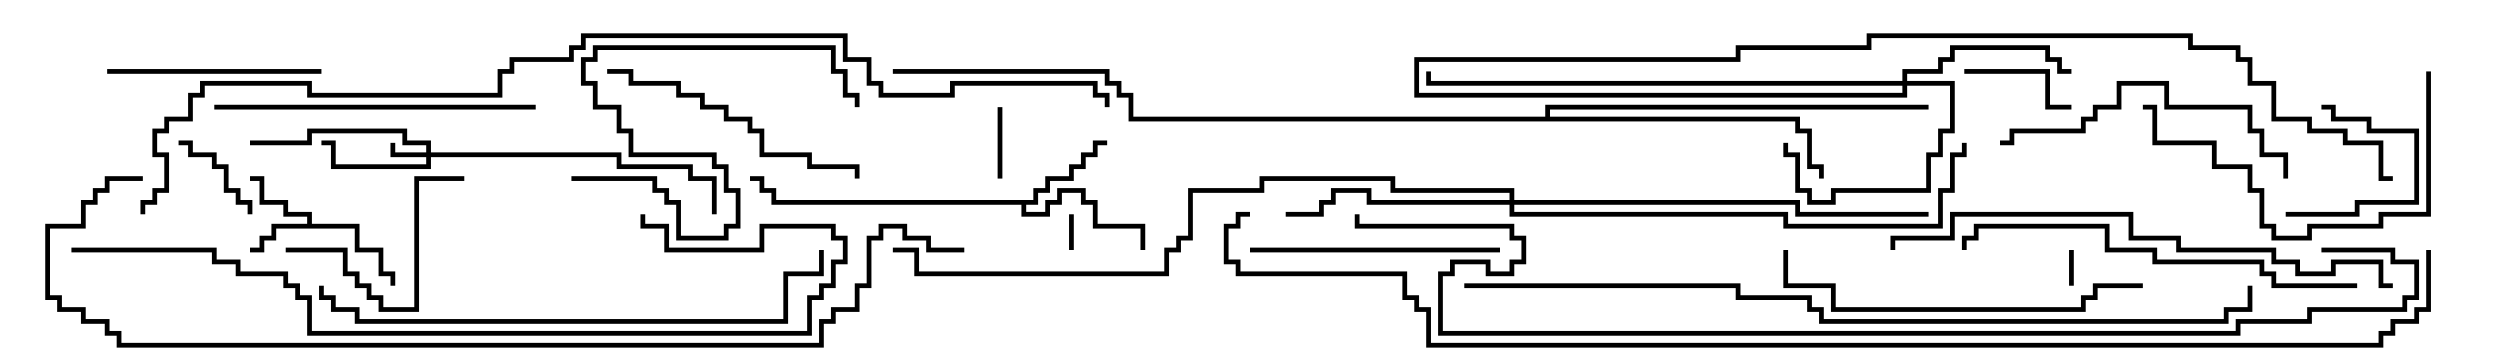 <svg version="1.1" width="105" height="15" xmlns="http://www.w3.org/2000/svg"><path d="M12.9,9.4L12.9,9.1L11.9,9.1L11.9,8.6L10.9,8.6L10.9,7.6L10.5,7.6L10.5,7.4L11.1,7.4L11.1,8.4L12.1,8.4L12.1,8.9L13.1,8.9L13.1,9.4L15.1,9.4L15.1,10.4L16.1,10.4L16.1,11.4L16.6,11.4L16.6,12L16.4,12L16.4,11.6L15.9,11.6L15.9,10.6L14.9,10.6L14.9,9.6L11.6,9.6L11.6,10.1L11.1,10.1L11.1,10.6L10.5,10.6L10.5,10.4L10.9,10.4L10.9,9.9L11.4,9.9L11.4,9.4z" stroke="none"/><path d="M43.4,8.4L43.4,7.9L43.9,7.9L43.9,7.4L44.9,7.4L44.9,6.9L45.4,6.9L45.4,6.4L45.9,6.4L45.9,5.9L46.5,5.9L46.5,6.1L46.1,6.1L46.1,6.6L45.6,6.6L45.6,7.1L45.1,7.1L45.1,7.6L44.1,7.6L44.1,8.1L43.6,8.1L43.6,8.6L43.1,8.6L43.1,8.9L43.9,8.9L43.9,8.4L44.4,8.4L44.4,7.9L45.6,7.9L45.6,8.4L46.1,8.4L46.1,9.4L48.1,9.4L48.1,10.5L47.9,10.5L47.9,9.6L45.9,9.6L45.9,8.6L45.4,8.6L45.4,8.1L44.6,8.1L44.6,8.6L44.1,8.6L44.1,9.1L42.9,9.1L42.9,8.6L32.4,8.6L32.4,8.1L31.9,8.1L31.9,7.6L31.5,7.6L31.5,7.4L32.1,7.4L32.1,7.9L32.6,7.9L32.6,8.4z" stroke="none"/><path d="M64.9,4.9L64.9,4.4L81,4.4L81,4.6L65.1,4.6L65.1,4.9L75.6,4.9L75.6,5.4L76.1,5.4L76.1,6.9L76.6,6.9L76.6,7.5L76.4,7.5L76.4,7.1L75.9,7.1L75.9,5.6L75.4,5.6L75.4,5.1L47.4,5.1L47.4,4.1L46.9,4.1L46.9,3.6L46.4,3.6L46.4,3.1L37.5,3.1L37.5,2.9L46.6,2.9L46.6,3.4L47.1,3.4L47.1,3.9L47.6,3.9L47.6,4.9z" stroke="none"/><path d="M17.9,6.4L17.9,6.1L16.9,6.1L16.9,5.6L13.1,5.6L13.1,6.1L10.5,6.1L10.5,5.9L12.9,5.9L12.9,5.4L17.1,5.4L17.1,5.9L18.1,5.9L18.1,6.4L26.1,6.4L26.1,6.9L29.1,6.9L29.1,7.4L30.1,7.4L30.1,9L29.9,9L29.9,7.6L28.9,7.6L28.9,7.1L25.9,7.1L25.9,6.6L18.1,6.6L18.1,7.1L13.9,7.1L13.9,6.1L13.5,6.1L13.5,5.9L14.1,5.9L14.1,6.9L17.9,6.9L17.9,6.6L16.4,6.6L16.4,6L16.6,6L16.6,6.4z" stroke="none"/><path d="M79.9,3.4L79.9,2.9L81.4,2.9L81.4,2.4L81.9,2.4L81.9,1.9L86.1,1.9L86.1,2.4L86.6,2.4L86.6,2.9L87,2.9L87,3.1L86.4,3.1L86.4,2.6L85.9,2.6L85.9,2.1L82.1,2.1L82.1,2.6L81.6,2.6L81.6,3.1L80.1,3.1L80.1,3.4L82.1,3.4L82.1,5.6L81.6,5.6L81.6,6.6L81.1,6.6L81.1,8.1L77.1,8.1L77.1,8.6L75.9,8.6L75.9,8.1L75.4,8.1L75.4,6.6L74.9,6.6L74.9,6L75.1,6L75.1,6.4L75.6,6.4L75.6,7.9L76.1,7.9L76.1,8.4L76.9,8.4L76.9,7.9L80.9,7.9L80.9,6.4L81.4,6.4L81.4,5.4L81.9,5.4L81.9,3.6L80.1,3.6L80.1,4.1L59.4,4.1L59.4,2.4L72.9,2.4L72.9,1.9L78.4,1.9L78.4,1.4L92.1,1.4L92.1,1.9L94.1,1.9L94.1,2.4L94.6,2.4L94.6,3.4L95.6,3.4L95.6,4.9L97.1,4.9L97.1,5.4L98.6,5.4L98.6,5.9L100.1,5.9L100.1,7.4L100.5,7.4L100.5,7.6L99.9,7.6L99.9,6.1L98.4,6.1L98.4,5.6L96.9,5.6L96.9,5.1L95.4,5.1L95.4,3.6L94.4,3.6L94.4,2.6L93.9,2.6L93.9,2.1L91.9,2.1L91.9,1.6L78.6,1.6L78.6,2.1L73.1,2.1L73.1,2.6L59.6,2.6L59.6,3.9L79.9,3.9L79.9,3.6L59.9,3.6L59.9,3L60.1,3L60.1,3.4z" stroke="none"/><path d="M63.4,8.4L63.4,8.1L58.4,8.1L58.4,7.6L53.1,7.6L53.1,8.1L50.1,8.1L50.1,10.1L49.6,10.1L49.6,10.6L49.1,10.6L49.1,11.6L38.4,11.6L38.4,10.6L37.5,10.6L37.5,10.4L38.6,10.4L38.6,11.4L48.9,11.4L48.9,10.4L49.4,10.4L49.4,9.9L49.9,9.9L49.9,7.9L52.9,7.9L52.9,7.4L58.6,7.4L58.6,7.9L63.6,7.9L63.6,8.4L75.6,8.4L75.6,8.9L81,8.9L81,9.1L75.4,9.1L75.4,8.6L63.6,8.6L63.6,8.9L75.1,8.9L75.1,9.4L81.4,9.4L81.4,7.9L81.9,7.9L81.9,6.4L82.4,6.4L82.4,6L82.6,6L82.6,6.6L82.1,6.6L82.1,8.1L81.6,8.1L81.6,9.6L74.9,9.6L74.9,9.1L63.4,9.1L63.4,8.6L57.4,8.6L57.4,8.1L56.1,8.1L56.1,8.6L55.6,8.6L55.6,9.1L54,9.1L54,8.9L55.4,8.9L55.4,8.4L55.9,8.4L55.9,7.9L57.6,7.9L57.6,8.4z" stroke="none"/><path d="M44.9,9L45.1,9L45.1,10.5L44.9,10.5z" stroke="none"/><path d="M87.1,12L86.9,12L86.9,10.5L87.1,10.5z" stroke="none"/><path d="M42.1,7.5L41.9,7.5L41.9,4.5L42.1,4.5z" stroke="none"/><path d="M10.6,9L10.4,9L10.4,8.6L9.9,8.6L9.9,8.1L9.4,8.1L9.4,7.1L8.9,7.1L8.9,6.6L7.9,6.6L7.9,6.1L7.5,6.1L7.5,5.9L8.1,5.9L8.1,6.4L9.1,6.4L9.1,6.9L9.6,6.9L9.6,7.9L10.1,7.9L10.1,8.4L10.6,8.4z" stroke="none"/><path d="M96,9.1L96,8.9L98.9,8.9L98.9,8.4L101.4,8.4L101.4,5.6L99.4,5.6L99.4,5.1L97.9,5.1L97.9,4.6L97.5,4.6L97.5,4.4L98.1,4.4L98.1,4.9L99.6,4.9L99.6,5.4L101.6,5.4L101.6,8.6L99.1,8.6L99.1,9.1z" stroke="none"/><path d="M82.5,3.1L82.5,2.9L86.1,2.9L86.1,4.4L87,4.4L87,4.6L85.9,4.6L85.9,3.1z" stroke="none"/><path d="M12,10.6L12,10.4L14.6,10.4L14.6,11.4L15.1,11.4L15.1,11.9L15.6,11.9L15.6,12.4L16.1,12.4L16.1,12.9L17.4,12.9L17.4,7.4L19.5,7.4L19.5,7.6L17.6,7.6L17.6,13.1L15.9,13.1L15.9,12.6L15.4,12.6L15.4,12.1L14.9,12.1L14.9,11.6L14.4,11.6L14.4,10.6z" stroke="none"/><path d="M4.5,3.1L4.5,2.9L13.5,2.9L13.5,3.1z" stroke="none"/><path d="M52.5,10.6L52.5,10.4L63,10.4L63,10.6z" stroke="none"/><path d="M36.1,7.5L35.9,7.5L35.9,7.1L33.9,7.1L33.9,6.6L31.9,6.6L31.9,5.6L31.4,5.6L31.4,5.1L30.4,5.1L30.4,4.6L29.4,4.6L29.4,4.1L28.4,4.1L28.4,3.6L26.4,3.6L26.4,3.1L25.5,3.1L25.5,2.9L26.6,2.9L26.6,3.4L28.6,3.4L28.6,3.9L29.6,3.9L29.6,4.4L30.6,4.4L30.6,4.9L31.6,4.9L31.6,5.4L32.1,5.4L32.1,6.4L34.1,6.4L34.1,6.9L36.1,6.9z" stroke="none"/><path d="M101.9,3L102.1,3L102.1,9.1L100.1,9.1L100.1,9.6L97.1,9.6L97.1,10.1L95.4,10.1L95.4,9.6L94.9,9.6L94.9,8.1L94.4,8.1L94.4,7.1L92.9,7.1L92.9,6.1L90.4,6.1L90.4,4.6L90,4.6L90,4.4L90.6,4.4L90.6,5.9L93.1,5.9L93.1,6.9L94.6,6.9L94.6,7.9L95.1,7.9L95.1,9.4L95.6,9.4L95.6,9.9L96.9,9.9L96.9,9.4L99.9,9.4L99.9,8.9L101.9,8.9z" stroke="none"/><path d="M96.1,7.5L95.9,7.5L95.9,6.6L94.9,6.6L94.9,5.6L94.4,5.6L94.4,4.6L90.9,4.6L90.9,3.6L89.1,3.6L89.1,4.6L88.1,4.6L88.1,5.1L87.6,5.1L87.6,5.6L84.6,5.6L84.6,6.1L84,6.1L84,5.9L84.4,5.9L84.4,5.4L87.4,5.4L87.4,4.9L87.9,4.9L87.9,4.4L88.9,4.4L88.9,3.4L91.1,3.4L91.1,4.4L94.6,4.4L94.6,5.4L95.1,5.4L95.1,6.4L96.1,6.4z" stroke="none"/><path d="M24,7.6L24,7.4L27.6,7.4L27.6,7.9L28.1,7.9L28.1,8.4L28.6,8.4L28.6,9.9L30.4,9.9L30.4,9.4L30.9,9.4L30.9,8.1L30.4,8.1L30.4,7.1L29.9,7.1L29.9,6.6L26.4,6.6L26.4,5.6L25.9,5.6L25.9,4.6L24.9,4.6L24.9,3.6L24.4,3.6L24.4,2.4L24.9,2.4L24.9,1.9L35.1,1.9L35.1,2.9L35.6,2.9L35.6,3.9L36.1,3.9L36.1,4.5L35.9,4.5L35.9,4.1L35.4,4.1L35.4,3.1L34.9,3.1L34.9,2.1L25.1,2.1L25.1,2.6L24.6,2.6L24.6,3.4L25.1,3.4L25.1,4.4L26.1,4.4L26.1,5.4L26.6,5.4L26.6,6.4L30.1,6.4L30.1,6.9L30.6,6.9L30.6,7.9L31.1,7.9L31.1,9.6L30.6,9.6L30.6,10.1L28.4,10.1L28.4,8.6L27.9,8.6L27.9,8.1L27.4,8.1L27.4,7.6z" stroke="none"/><path d="M9,4.6L9,4.4L22.5,4.4L22.5,4.6z" stroke="none"/><path d="M90,11.9L90,12.1L88.1,12.1L88.1,12.6L87.6,12.6L87.6,13.1L76.9,13.1L76.9,12.1L74.9,12.1L74.9,10.5L75.1,10.5L75.1,11.9L77.1,11.9L77.1,12.9L87.4,12.9L87.4,12.4L87.9,12.4L87.9,11.9z" stroke="none"/><path d="M99,11.9L99,12.1L95.4,12.1L95.4,11.6L94.9,11.6L94.9,11.1L90.4,11.1L90.4,10.6L88.4,10.6L88.4,9.6L83.1,9.6L83.1,10.1L82.6,10.1L82.6,10.5L82.4,10.5L82.4,9.9L82.9,9.9L82.9,9.4L88.6,9.4L88.6,10.4L90.6,10.4L90.6,10.9L95.1,10.9L95.1,11.4L95.6,11.4L95.6,11.9z" stroke="none"/><path d="M13.4,12L13.6,12L13.6,12.4L14.1,12.4L14.1,12.9L15.1,12.9L15.1,13.4L32.9,13.4L32.9,11.4L34.4,11.4L34.4,10.5L34.6,10.5L34.6,11.6L33.1,11.6L33.1,13.6L14.9,13.6L14.9,13.1L13.9,13.1L13.9,12.6L13.4,12.6z" stroke="none"/><path d="M100.5,11.9L100.5,12.1L99.9,12.1L99.9,11.1L98.1,11.1L98.1,11.6L96.4,11.6L96.4,11.1L95.4,11.1L95.4,10.6L91.4,10.6L91.4,10.1L89.4,10.1L89.4,9.1L82.1,9.1L82.1,10.1L79.6,10.1L79.6,10.5L79.4,10.5L79.4,9.9L81.9,9.9L81.9,8.9L89.6,8.9L89.6,9.9L91.6,9.9L91.6,10.4L95.6,10.4L95.6,10.9L96.6,10.9L96.6,11.4L97.9,11.4L97.9,10.9L100.1,10.9L100.1,11.9z" stroke="none"/><path d="M3,10.6L3,10.4L9.1,10.4L9.1,10.9L10.1,10.9L10.1,11.4L12.1,11.4L12.1,11.9L12.6,11.9L12.6,12.4L13.1,12.4L13.1,13.9L33.9,13.9L33.9,12.4L34.4,12.4L34.4,11.9L34.9,11.9L34.9,10.9L35.4,10.9L35.4,10.1L34.9,10.1L34.9,9.6L32.1,9.6L32.1,10.6L27.9,10.6L27.9,9.6L26.9,9.6L26.9,9L27.1,9L27.1,9.4L28.1,9.4L28.1,10.4L31.9,10.4L31.9,9.4L35.1,9.4L35.1,9.9L35.6,9.9L35.6,11.1L35.1,11.1L35.1,12.1L34.6,12.1L34.6,12.6L34.1,12.6L34.1,14.1L12.9,14.1L12.9,12.6L12.4,12.6L12.4,12.1L11.9,12.1L11.9,11.6L9.9,11.6L9.9,11.1L8.9,11.1L8.9,10.6z" stroke="none"/><path d="M61.5,12.1L61.5,11.9L73.1,11.9L73.1,12.4L76.1,12.4L76.1,12.9L76.6,12.9L76.6,13.4L93.4,13.4L93.4,12.9L94.4,12.9L94.4,12L94.6,12L94.6,13.1L93.6,13.1L93.6,13.6L76.4,13.6L76.4,13.1L75.9,13.1L75.9,12.6L72.9,12.6L72.9,12.1z" stroke="none"/><path d="M40.5,10.4L40.5,10.6L38.9,10.6L38.9,10.1L37.9,10.1L37.9,9.6L37.1,9.6L37.1,10.1L36.6,10.1L36.6,12.1L36.1,12.1L36.1,13.1L35.1,13.1L35.1,13.6L34.6,13.6L34.6,14.6L4.9,14.6L4.9,14.1L4.4,14.1L4.4,13.6L3.4,13.6L3.4,13.1L2.4,13.1L2.4,12.6L1.9,12.6L1.9,9.4L3.4,9.4L3.4,8.4L3.9,8.4L3.9,7.9L4.4,7.9L4.4,7.4L6,7.4L6,7.6L4.6,7.6L4.6,8.1L4.1,8.1L4.1,8.6L3.6,8.6L3.6,9.6L2.1,9.6L2.1,12.4L2.6,12.4L2.6,12.9L3.6,12.9L3.6,13.4L4.6,13.4L4.6,13.9L5.1,13.9L5.1,14.4L34.4,14.4L34.4,13.4L34.9,13.4L34.9,12.9L35.9,12.9L35.9,11.9L36.4,11.9L36.4,9.9L36.9,9.9L36.9,9.4L38.1,9.4L38.1,9.9L39.1,9.9L39.1,10.4z" stroke="none"/><path d="M97.5,10.6L97.5,10.4L100.6,10.4L100.6,10.9L101.6,10.9L101.6,12.6L101.1,12.6L101.1,13.1L97.1,13.1L97.1,13.6L94.1,13.6L94.1,14.1L60.4,14.1L60.4,11.4L60.9,11.4L60.9,10.9L62.6,10.9L62.6,11.4L63.4,11.4L63.4,10.9L63.9,10.9L63.9,10.1L63.4,10.1L63.4,9.6L56.9,9.6L56.9,9L57.1,9L57.1,9.4L63.6,9.4L63.6,9.9L64.1,9.9L64.1,11.1L63.6,11.1L63.6,11.6L62.4,11.6L62.4,11.1L61.1,11.1L61.1,11.6L60.6,11.6L60.6,13.9L93.9,13.9L93.9,13.4L96.9,13.4L96.9,12.9L100.9,12.9L100.9,12.4L101.4,12.4L101.4,11.1L100.4,11.1L100.4,10.6z" stroke="none"/><path d="M6.1,9L5.9,9L5.9,8.4L6.4,8.4L6.4,7.9L6.9,7.9L6.9,6.6L6.4,6.6L6.4,5.4L6.9,5.4L6.9,4.9L7.9,4.9L7.9,3.9L8.4,3.9L8.4,3.4L13.1,3.4L13.1,3.9L20.9,3.9L20.9,2.9L21.4,2.9L21.4,2.4L23.9,2.4L23.9,1.9L24.4,1.9L24.4,1.4L35.6,1.4L35.6,2.4L36.6,2.4L36.6,3.4L37.1,3.4L37.1,3.9L39.9,3.9L39.9,3.4L46.1,3.4L46.1,3.9L46.6,3.9L46.6,4.5L46.4,4.5L46.4,4.1L45.9,4.1L45.9,3.6L40.1,3.6L40.1,4.1L36.9,4.1L36.9,3.6L36.4,3.6L36.4,2.6L35.4,2.6L35.4,1.6L24.6,1.6L24.6,2.1L24.1,2.1L24.1,2.6L21.6,2.6L21.6,3.1L21.1,3.1L21.1,4.1L12.9,4.1L12.9,3.6L8.6,3.6L8.6,4.1L8.1,4.1L8.1,5.1L7.1,5.1L7.1,5.6L6.6,5.6L6.6,6.4L7.1,6.4L7.1,8.1L6.6,8.1L6.6,8.6L6.1,8.6z" stroke="none"/><path d="M52.5,8.9L52.5,9.1L52.1,9.1L52.1,9.6L51.6,9.6L51.6,10.9L52.1,10.9L52.1,11.4L59.1,11.4L59.1,12.4L59.6,12.4L59.6,12.9L60.1,12.9L60.1,14.4L99.9,14.4L99.9,13.9L100.4,13.9L100.4,13.4L101.4,13.4L101.4,12.9L101.9,12.9L101.9,10.5L102.1,10.5L102.1,13.1L101.6,13.1L101.6,13.6L100.6,13.6L100.6,14.1L100.1,14.1L100.1,14.6L59.9,14.6L59.9,13.1L59.4,13.1L59.4,12.6L58.9,12.6L58.9,11.6L51.9,11.6L51.9,11.1L51.4,11.1L51.4,9.4L51.9,9.4L51.9,8.9z" stroke="none"/></svg>